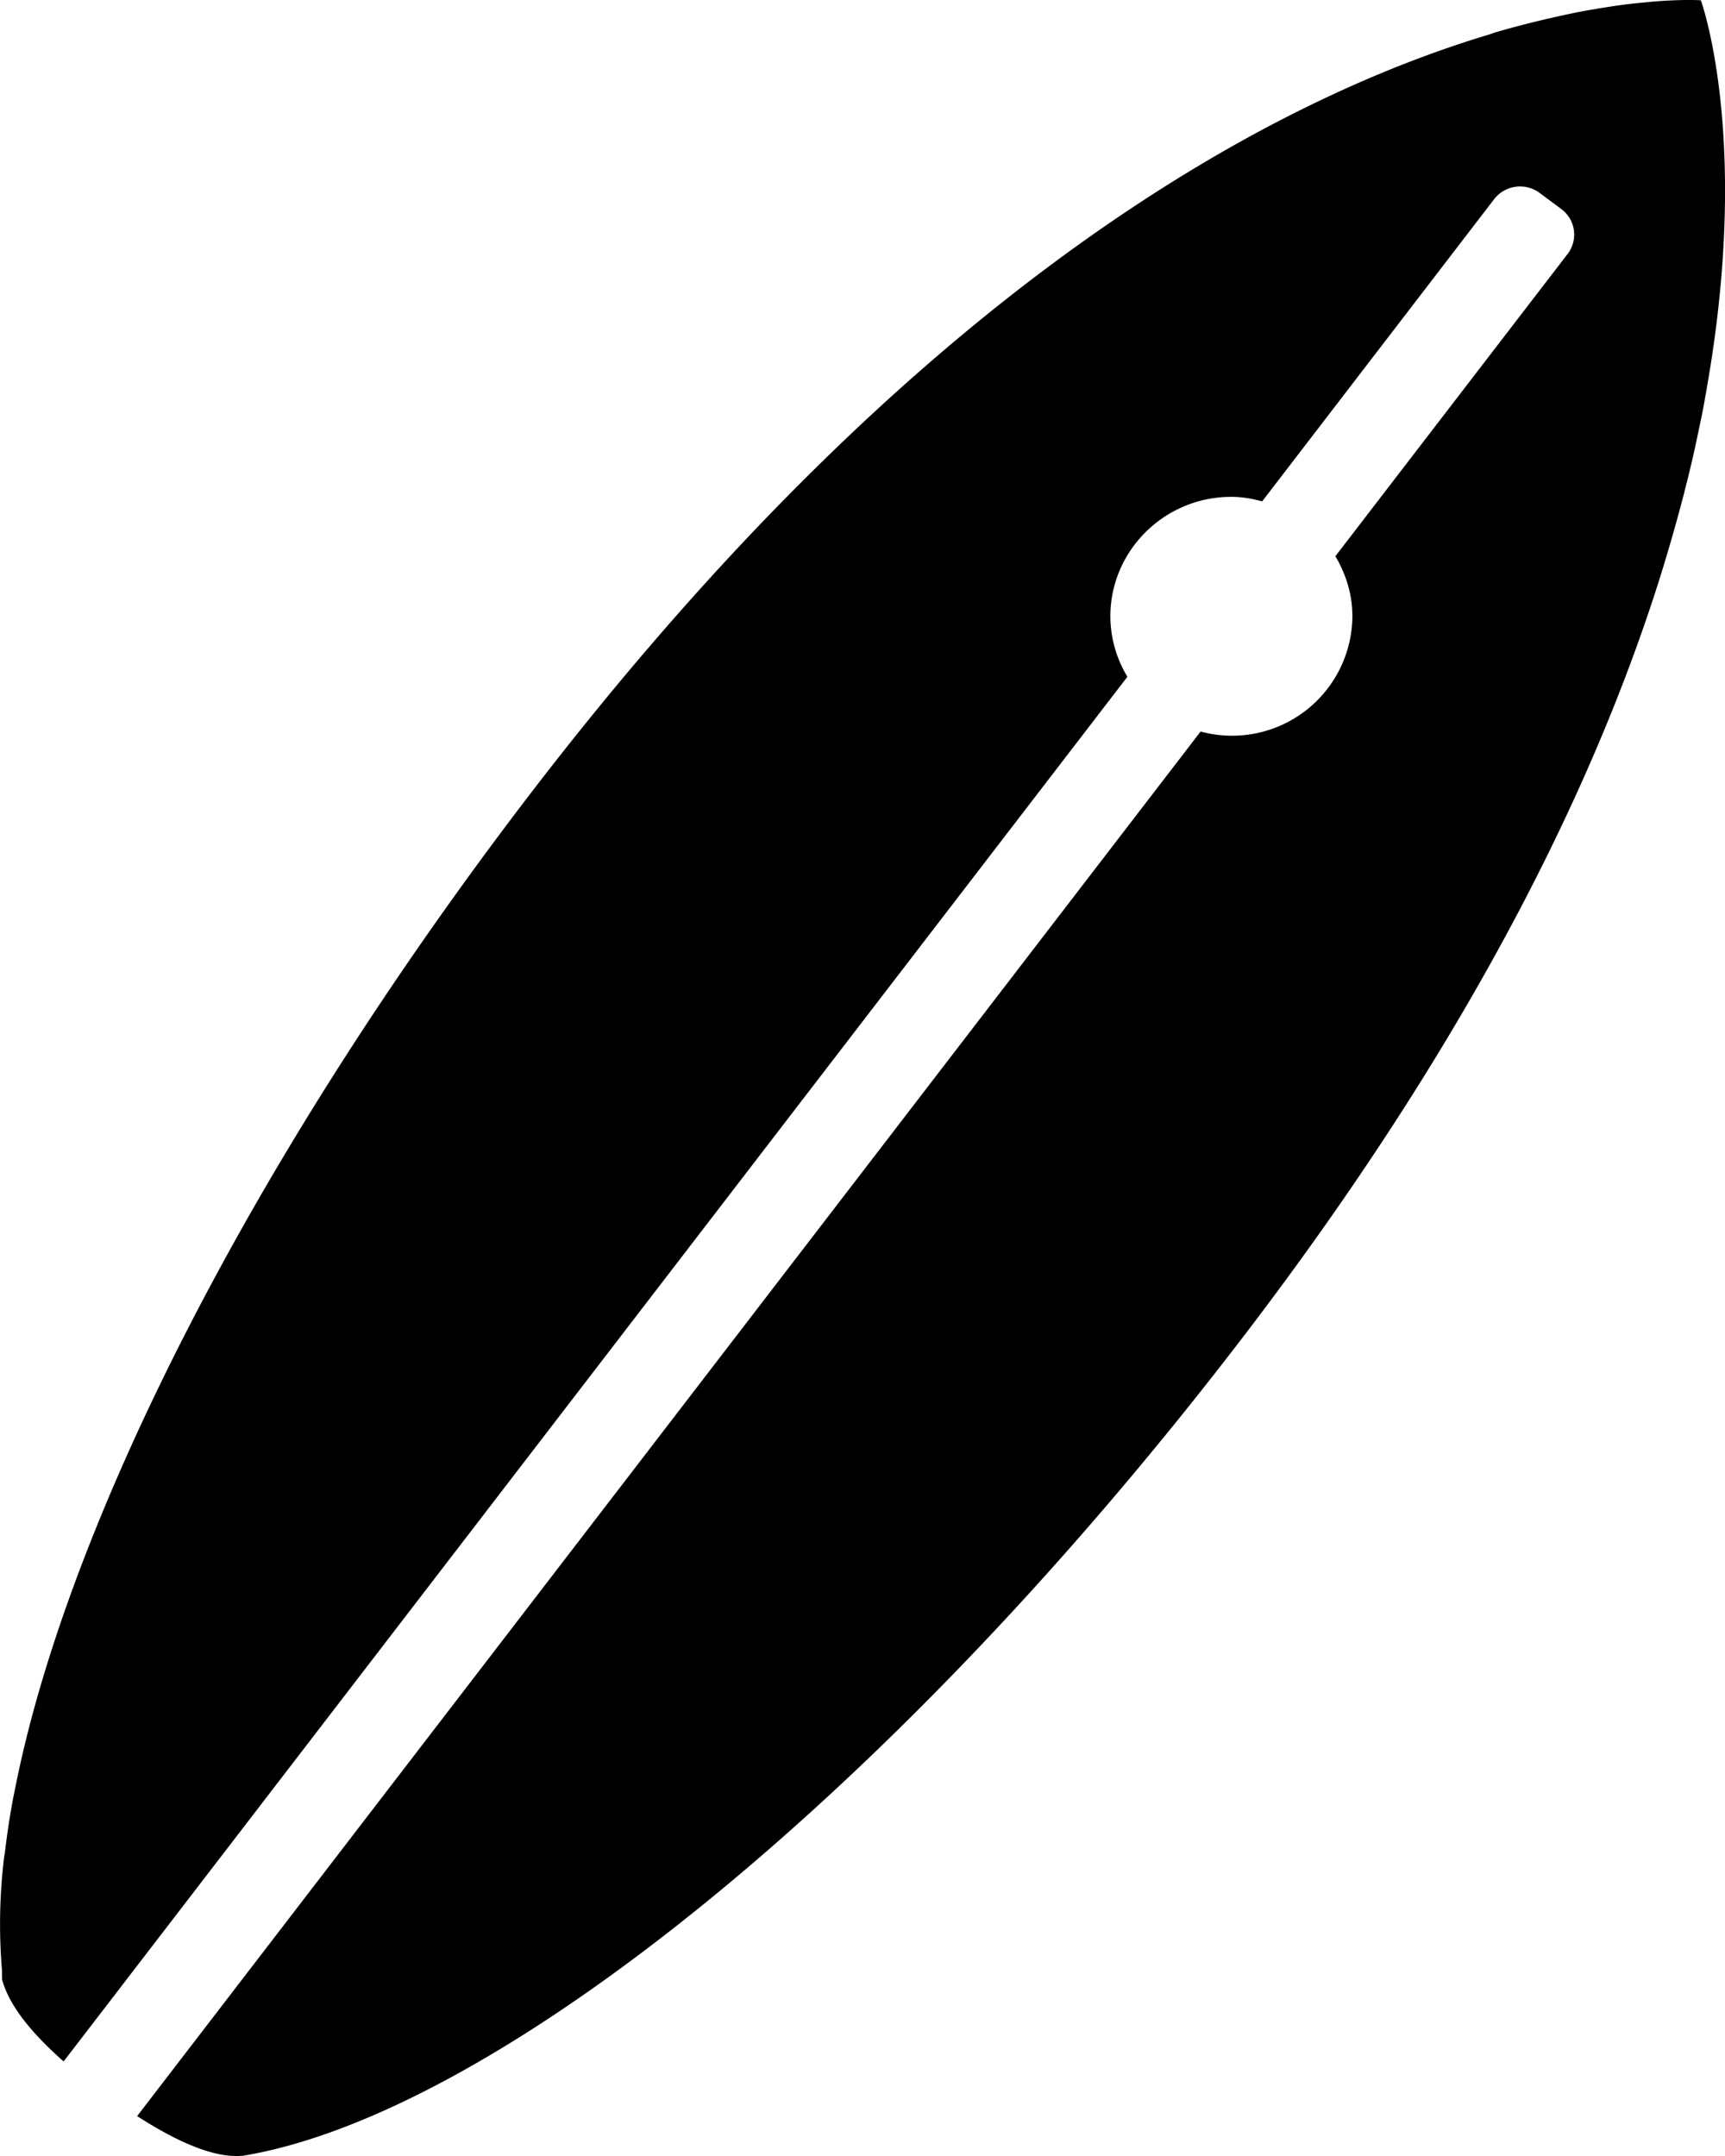 <svg xmlns="http://www.w3.org/2000/svg" width="16" height="20" viewBox="0 0 16 20">
    <path fill-rule="evenodd" d="M15.776.003l-.011-.001h-.002s-.16-.01-.445.014l-.111.011c-.054.006-.112.011-.172.02-.064.008-.13.02-.201.03-.038.008-.076.013-.116.02a7.667 7.667 0 0 0-.332.07c-.033.006-.065.015-.1.023a9.044 9.044 0 0 0-.419.111l-.044.016c-1.976.59-5.25 2.275-8.911 7.055-2.583 3.375-4.283 6.774-4.768 9.2l-.023.113a7.47 7.47 0 0 0-.076.504l-.005.025a5.135 5.135 0 0 0-.023 1.046c.003.036 0 .071.003.107.052.18.188.418.57.756l9.867-12.845a1.09 1.09 0 0 1-.158-.56c0-.611.503-1.109 1.121-1.109.101 0 .195.017.287.042l2.153-2.805a.304.304 0 0 1 .421-.056l.202.15c.132.1.157.285.057.416L12.386 5.16c.098.165.158.354.158.558a1.116 1.116 0 0 1-1.408 1.068L1.272 19.63c.448.288.737.374.932.37h.017c.002 0 .003 0 .005-.002.008 0 .018.002.026 0 2.323-.383 6.04-3.348 9.32-7.651 2.068-2.714 3.2-5.038 3.801-6.914a16.51 16.51 0 0 0 .221-.757c.013-.05.027-.1.038-.148.049-.189.09-.37.126-.547.022-.104.044-.207.06-.308.008-.034.012-.067.018-.102.402-2.307-.06-3.568-.06-3.568"/>
</svg>
